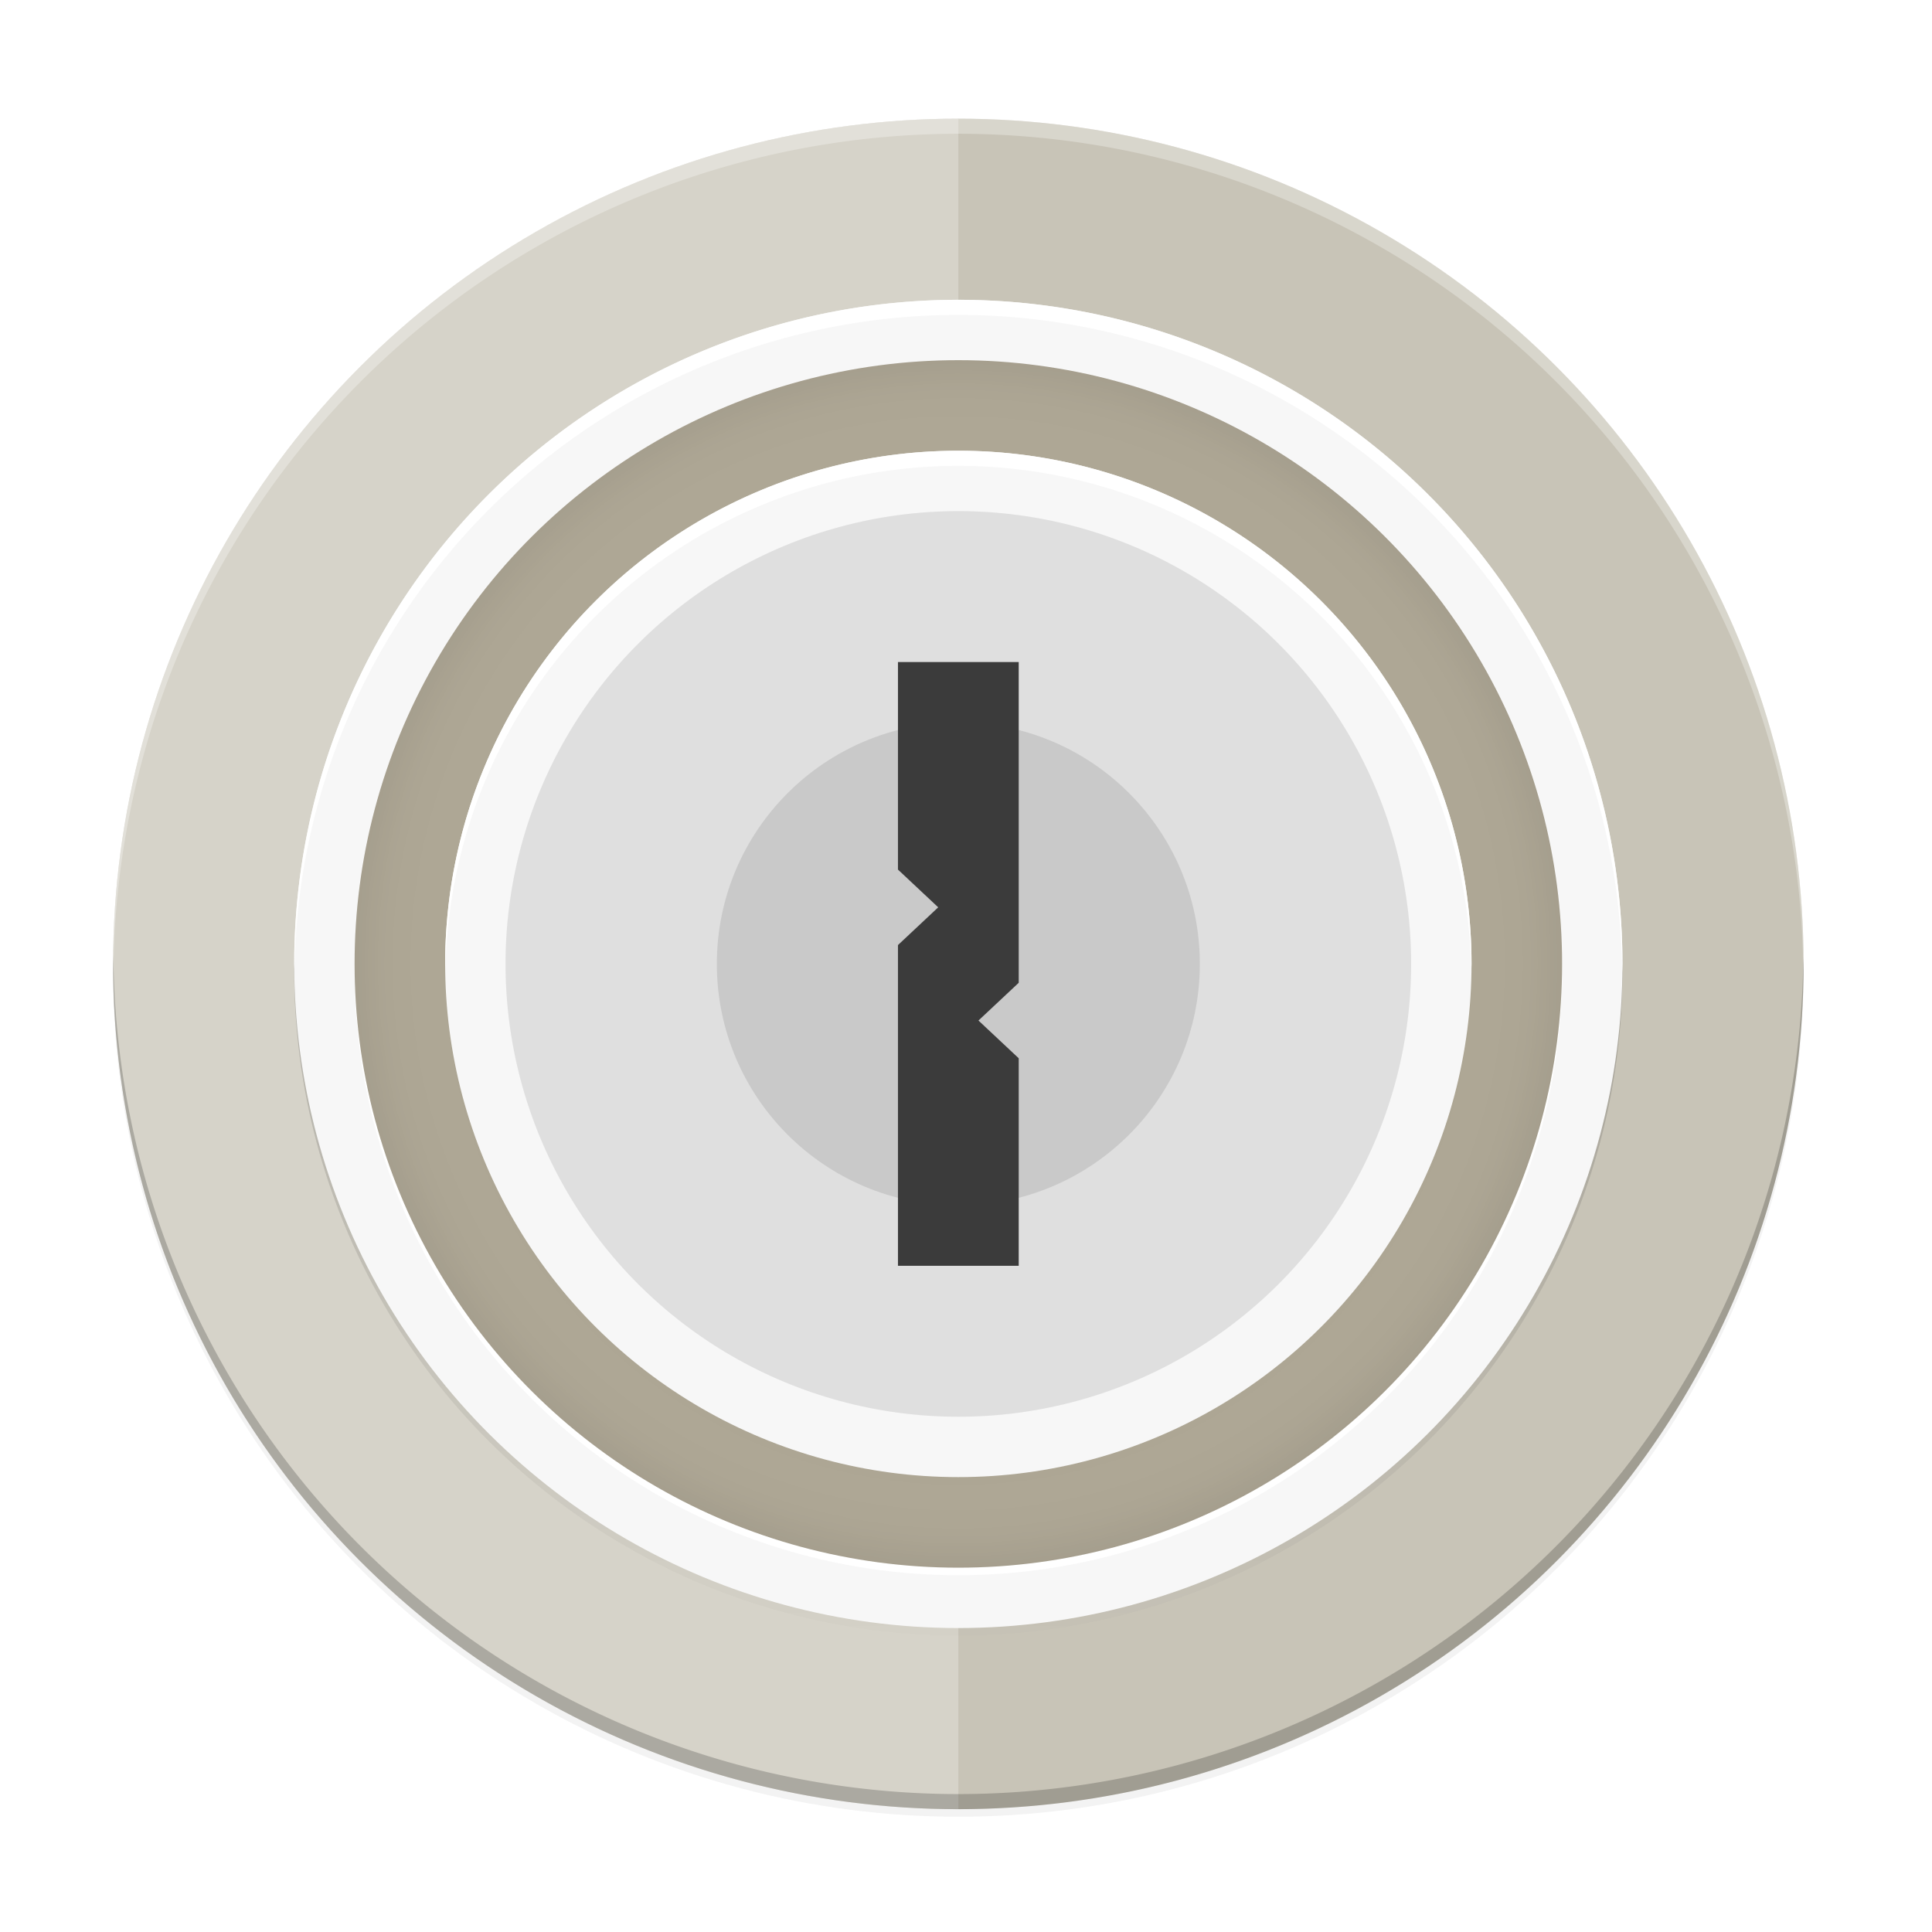 <?xml version="1.0" encoding="UTF-8" standalone="no"?>
<svg
   width="256"
   height="256"
   version="1.0"
   enable-background="new"
   id="svg74"
   sodipodi:docname="password-manager.svg"
   inkscape:version="1.1.2 (0a00cf5339, 2022-02-04)"
   xmlns:inkscape="http://www.inkscape.org/namespaces/inkscape"
   xmlns:sodipodi="http://sodipodi.sourceforge.net/DTD/sodipodi-0.dtd"
   xmlns:xlink="http://www.w3.org/1999/xlink"
   xmlns="http://www.w3.org/2000/svg"
   xmlns:svg="http://www.w3.org/2000/svg">
  <sodipodi:namedview
     id="namedview76"
     pagecolor="#ffffff"
     bordercolor="#666666"
     borderopacity="1.0"
     inkscape:pageshadow="2"
     inkscape:pageopacity="0.0"
     inkscape:pagecheckerboard="0"
     showgrid="false"
     inkscape:zoom="1.7246094"
     inkscape:cx="118.57758"
     inkscape:cy="108.14043"
     inkscape:window-width="1920"
     inkscape:window-height="1032"
     inkscape:window-x="0"
     inkscape:window-y="0"
     inkscape:window-maximized="1"
     inkscape:current-layer="svg74" />
  <defs
     id="defs44">
    <linearGradient
       id="b">
      <stop
         offset="0"
         stop-color="#FFFEFE"
         id="stop2" />
      <stop
         offset=".125"
         stop-color="#FFFEFE"
         stop-opacity=".098"
         id="stop4" />
      <stop
         offset=".925"
         stop-opacity=".098"
         id="stop6" />
      <stop
         offset="1"
         stop-opacity=".498"
         id="stop8" />
    </linearGradient>
    <linearGradient
       id="d">
      <stop
         offset="0"
         stop-color="#9F4AC8"
         id="stop11" />
      <stop
         offset="1"
         stop-color="#9F4AC8"
         id="stop13" />
    </linearGradient>
    <linearGradient
       id="a">
      <stop
         offset="0"
         stop-color="#111110"
         id="stop16" />
      <stop
         offset=".351"
         stop-color="#EEEDED"
         id="stop18" />
      <stop
         offset=".602"
         stop-color="#EEEDED"
         id="stop20" />
      <stop
         offset="1"
         stop-color="#111110"
         id="stop22" />
    </linearGradient>
    <linearGradient
       id="c">
      <stop
         offset="0"
         stop-color="#EEEDED"
         id="stop25" />
      <stop
         offset="1"
         stop-color="#EEEDED"
         id="stop27" />
    </linearGradient>
    <filter
       id="e"
       width="1.046"
       height="1.05"
       x="-0.023"
       y="-0.025"
       color-interpolation-filters="sRGB">
      <feGaussianBlur
         stdDeviation="2.32"
         id="feGaussianBlur30" />
    </filter>
    <filter
       id="f"
       width="1.023"
       height="1.025"
       x="-0.012"
       y="-0.012"
       color-interpolation-filters="sRGB">
      <feGaussianBlur
         stdDeviation="1.16"
         id="feGaussianBlur33" />
    </filter>
    <clipPath
       id="g"
       clipPathUnits="userSpaceOnUse">
      <path
         d="M361.938-212C507.235-212 528-191.287 528-46.125v116.25C528 215.286 507.235 236 361.937 236H214.063C68.766 236 48 215.286 48 70.125v-116.25C48-191.287 68.765-212 214.063-212z"
         fill="#9F4AC8"
         id="path36" />
    </clipPath>
    <linearGradient
       id="j"
       x1="60"
       x2="68"
       y1="199.856"
       y2="199.856"
       gradientTransform="matrix(.683 0 0 .637 239.692 126.724)"
       gradientUnits="userSpaceOnUse"
       xlink:href="#a" />
    <linearGradient
       id="h"
       x1="296"
       x2="296"
       y1="-212"
       y2="236"
       gradientUnits="userSpaceOnUse"
       xlink:href="#b" />
    <linearGradient
       id="i"
       x1="60"
       x2="68"
       y1="199.856"
       y2="199.856"
       gradientTransform="matrix(.683 0 0 .637 239.692 99.857)"
       gradientUnits="userSpaceOnUse"
       xlink:href="#a" />
    <linearGradient
       id="l"
       x1="-254"
       x2="-206"
       y1="64"
       y2="64"
       gradientTransform="translate(-11.754 263.646)"
       gradientUnits="userSpaceOnUse"
       xlink:href="#c" />
    <radialGradient
       id="k"
       cx="-223"
       cy="64"
       r="24"
       fx="-223"
       fy="64"
       gradientTransform="matrix(1.556 0 0 1.556 115.635 228.09)"
       gradientUnits="userSpaceOnUse"
       xlink:href="#d" />
    <filter
       inkscape:collect="always"
       style="color-interpolation-filters:sRGB"
       id="filter48967"
       x="-0.012"
       width="1.024"
       y="-0.012"
       height="1.024">
      <feGaussianBlur
         inkscape:collect="always"
         stdDeviation="1.12"
         id="feGaussianBlur48969" />
    </filter>
    <filter
       inkscape:collect="always"
       style="color-interpolation-filters:sRGB"
       id="filter48952"
       x="-0.048"
       width="1.096"
       y="-0.048"
       height="1.096">
      <feGaussianBlur
         inkscape:collect="always"
         stdDeviation="4.48"
         id="feGaussianBlur48954" />
    </filter>
    <filter
       inkscape:collect="always"
       style="color-interpolation-filters:sRGB"
       id="filter4323"
       x="-0.012"
       width="1.024"
       y="-0.012"
       height="1.024">
      <feGaussianBlur
         inkscape:collect="always"
         stdDeviation="1.76"
         id="feGaussianBlur4325" />
    </filter>
    <linearGradient
       inkscape:collect="always"
       xlink:href="#linearGradient4295"
       id="linearGradient4301"
       x1="-434"
       y1="-256"
       x2="-82"
       y2="-256"
       gradientUnits="userSpaceOnUse" />
    <linearGradient
       id="linearGradient4295"
       inkscape:collect="always">
      <stop
         id="stop4365"
         offset="0"
         style="stop-color:#000000;stop-opacity:0" />
      <stop
         style="stop-color:#000000;stop-opacity:1"
         offset="0.499"
         id="stop4367" />
      <stop
         id="stop4369"
         offset="1"
         style="stop-color:#000000;stop-opacity:0" />
    </linearGradient>
    <filter
       inkscape:collect="always"
       style="color-interpolation-filters:sRGB"
       id="filter4291"
       x="-0.096"
       width="1.192"
       y="-0.096"
       height="1.192">
      <feGaussianBlur
         inkscape:collect="always"
         stdDeviation="14.08"
         id="feGaussianBlur4293" />
    </filter>
    <filter
       inkscape:collect="always"
       style="color-interpolation-filters:sRGB"
       id="filter1013"
       x="-0.06"
       width="1.12"
       y="-0.06"
       height="1.12">
      <feGaussianBlur
         inkscape:collect="always"
         stdDeviation="3.4"
         id="feGaussianBlur1015" />
    </filter>
    <radialGradient
       inkscape:collect="always"
       xlink:href="#linearGradient4398"
       id="radialGradient4404"
       cx="-256"
       cy="-256.2"
       fx="-256"
       fy="-256.2"
       r="96"
       gradientUnits="userSpaceOnUse"
       gradientTransform="matrix(0,-0.833,-0.833,0,-86.515,-85.609)" />
    <linearGradient
       inkscape:collect="always"
       id="linearGradient4398">
      <stop
         id="stop4402"
         offset="0"
         style="stop-color:#000000;stop-opacity:0;" />
      <stop
         style="stop-color:#000000;stop-opacity:0"
         offset="0.899"
         id="stop4408" />
      <stop
         id="stop4410"
         offset="0.949"
         style="stop-color:#000000;stop-opacity:0.262" />
      <stop
         id="stop4400"
         offset="1"
         style="stop-color:#000000;stop-opacity:1;" />
    </linearGradient>
  </defs>
  <circle
     style="display:inline;opacity:0.1;fill:#000000;fill-opacity:1;stroke:none;stroke-width:1;stroke-linecap:round;stroke-linejoin:round;stroke-miterlimit:4;stroke-dasharray:none;stroke-opacity:1;filter:url(#filter48967);enable-background:new"
     id="path11042-4"
     r="112"
     cy="128.725"
     cx="126.985" />
  <circle
     style="display:inline;opacity:0.2;fill:#000000;fill-opacity:1;stroke:none;stroke-width:1;stroke-linecap:round;stroke-linejoin:round;stroke-miterlimit:4;stroke-dasharray:none;stroke-opacity:1;filter:url(#filter48952);enable-background:new"
     id="path11042-9"
     r="112"
     cy="128.725"
     cx="126.985" />
  <circle
     style="display:inline;fill:#c8c4b7;fill-opacity:1;stroke:none;stroke-width:1;stroke-linecap:round;stroke-linejoin:round;stroke-miterlimit:4;stroke-dasharray:none;stroke-opacity:1;enable-background:new"
     id="path11042"
     r="112"
     cy="127.725"
     cx="126.985" />
  <path
     style="display:inline;opacity:0.25;fill:#ffffff;fill-opacity:1;stroke:none;stroke-width:1;stroke-linecap:round;stroke-linejoin:round;stroke-miterlimit:4;stroke-dasharray:none;stroke-opacity:1;enable-background:new"
     d="M 126.985,15.725 A 112,112 0 0 0 14.985,127.725 a 112,112 0 0 0 112,112 z"
     id="path11042-2"
     inkscape:connector-curvature="0" />
  <circle
     r="176"
     cy="-256"
     cx="-258"
     transform="matrix(0,-0.5,-0.5,0,-1.015,-0.275)"
     id="circle4305"
     style="color:#000000;display:inline;overflow:visible;visibility:visible;opacity:0.1;fill:#000000;fill-opacity:0.996;stroke:none;stroke-width:4.96;marker:none;filter:url(#filter4323);enable-background:accumulate" />
  <circle
     r="176"
     cy="-256"
     cx="-258"
     transform="matrix(0,-0.5,-0.5,0,-1.015,-0.275)"
     id="circle4345"
     style="color:#000000;display:inline;overflow:visible;visibility:visible;opacity:0.4;fill:url(#linearGradient4301);fill-opacity:1;stroke:none;stroke-width:4.96;marker:none;filter:url(#filter4291);enable-background:accumulate" />
  <circle
     style="color:#000000;display:inline;overflow:visible;visibility:visible;fill:#f7f7f7;fill-opacity:1;stroke:none;stroke-width:2.48;marker:none;enable-background:accumulate"
     id="path4389-5"
     transform="matrix(0,-1,-1,0,0,0)"
     cx="-127.725"
     cy="-126.985"
     r="88" />
  <circle
     style="color:#000000;display:inline;overflow:visible;visibility:visible;fill:#ffffff;fill-opacity:1;stroke:none;stroke-width:2;marker:none;enable-background:accumulate"
     id="circle4191"
     transform="matrix(0,-1,-1,0,0,0)"
     cx="-128.725"
     cy="-126.985"
     r="80" />
  <circle
     r="80"
     cy="-126.985"
     cx="-127.725"
     transform="matrix(0,-1,-1,0,0,0)"
     id="circle4371"
     style="color:#000000;display:inline;overflow:visible;visibility:visible;fill:#aea795;fill-opacity:1;stroke:none;stroke-width:2;marker:none;enable-background:accumulate" />
  <circle
     style="color:#000000;display:inline;overflow:visible;visibility:visible;opacity:0.1;fill:#000000;fill-opacity:1;stroke:none;stroke-width:2;marker:none;filter:url(#filter1013);enable-background:accumulate"
     id="circle1011"
     transform="matrix(0,-1,-1,0,-25.015,-28.275)"
     cx="-157"
     cy="-152"
     r="68" />
  <path
     style="color:#000000;display:inline;overflow:visible;visibility:visible;opacity:0.05;fill:url(#radialGradient4404);fill-opacity:1;stroke:none;stroke-width:2;marker:none;enable-background:accumulate"
     d="m 126.985,47.724 a 80,80 0 0 0 -79.999,80.001 80,80 0 0 0 79.999,80.001 80,80 0 0 0 80.001,-80.001 80,80 0 0 0 -80.001,-80.001 z m 0,28.623 A 51.378,51.378 0 0 1 178.363,127.725 51.378,51.378 0 0 1 126.985,179.103 51.378,51.378 0 0 1 75.606,127.725 51.378,51.378 0 0 1 126.985,76.347 Z"
     id="circle4396"
     inkscape:connector-curvature="0" />
  <circle
     r="68"
     cy="-126.985"
     cx="-127.725"
     transform="matrix(0,-1,-1,0,0,0)"
     id="circle4269"
     style="color:#000000;display:inline;overflow:visible;visibility:visible;fill:#f7f7f7;fill-opacity:1;stroke:none;stroke-width:2;marker:none;enable-background:accumulate" />
  <circle
     style="color:#000000;display:inline;overflow:visible;visibility:visible;opacity:0.1;fill:#000000;fill-opacity:1;stroke:none;stroke-width:2;marker:none;enable-background:accumulate"
     id="circle4201"
     transform="matrix(0,-1,-1,0,0,0)"
     cx="-127.725"
     cy="-126.985"
     r="60" />
  <circle
     r="32"
     cy="-126.985"
     cx="-127.725"
     transform="matrix(0,-1,-1,0,0,0)"
     id="circle1084"
     style="color:#000000;display:inline;overflow:visible;visibility:visible;opacity:0.1;fill:#000000;fill-opacity:1;stroke:none;stroke-width:2;marker:none;enable-background:accumulate" />
  <path
     style="color:#000000;display:inline;overflow:visible;visibility:visible;fill:#ffffff;fill-opacity:1;stroke:none;stroke-width:2.48;marker:none;enable-background:accumulate"
     d="m 126.985,39.725 a 88,88 0 0 0 -88,88 88,88 0 0 0 0.041,0.83 88,88 0 0 1 87.959,-86.83 88,88 0 0 1 87.959,87.17 88,88 0 0 0 0.041,-1.17 88,88 0 0 0 -88,-88 z"
     id="circle1021"
     inkscape:connector-curvature="0" />
  <path
     inkscape:connector-curvature="0"
     style="display:inline;fill:#3b3b3b;fill-opacity:1;stroke:none;stroke-width:1;enable-background:new"
     d="m 118.985,87.725 h 16 v 42.5 l -5.333,5 5.333,5 v 27.5 h -16 v -42.5 l 5.333,-5 -5.333,-5 z"
     id="rect3030"
     sodipodi:nodetypes="ccccccccccc" />
  <path
     inkscape:connector-curvature="0"
     style="color:#000000;display:inline;overflow:visible;visibility:visible;fill:#ffffff;fill-opacity:1;stroke:none;stroke-width:2;marker:none;enable-background:accumulate"
     d="m 126.985,59.725 a 68,68 0 0 0 -68,68 68,68 0 0 0 0.041,0.828 68,68 0 0 1 67.959,-66.828 68,68 0 0 1 67.959,67.172 68,68 0 0 0 0.041,-1.172 68,68 0 0 0 -68,-68 z"
     id="circle1017" />
  <path
     inkscape:connector-curvature="0"
     style="display:inline;opacity:0.2;fill:#000000;fill-opacity:1;stroke:none;stroke-width:1;stroke-linecap:round;stroke-linejoin:round;stroke-miterlimit:4;stroke-dasharray:none;stroke-opacity:1;enable-background:new"
     d="m 126.985,239.725 a 112,112 0 0 1 -112,-112 112,112 0 0 1 0.041,-1.17 112,112 0 0 0 111.959,111.17 112,112 0 0 0 111.959,-110.83 112,112 0 0 1 0.041,0.83 112,112 0 0 1 -112,112 z"
     id="path11042-1-7" />
  <path
     style="display:inline;opacity:0.3;fill:#ffffff;fill-opacity:1;stroke:none;stroke-width:1;stroke-linecap:round;stroke-linejoin:round;stroke-miterlimit:4;stroke-dasharray:none;stroke-opacity:1;enable-background:new"
     d="M 126.985,15.725 A 112,112 0 0 0 14.985,127.725 a 112,112 0 0 0 0.041,1.17 112,112 0 0 1 111.959,-111.17 112,112 0 0 1 111.959,110.83 112,112 0 0 0 0.041,-0.83 112,112 0 0 0 -112,-112 z"
     id="path11042-1"
     inkscape:connector-curvature="0" />
</svg>
